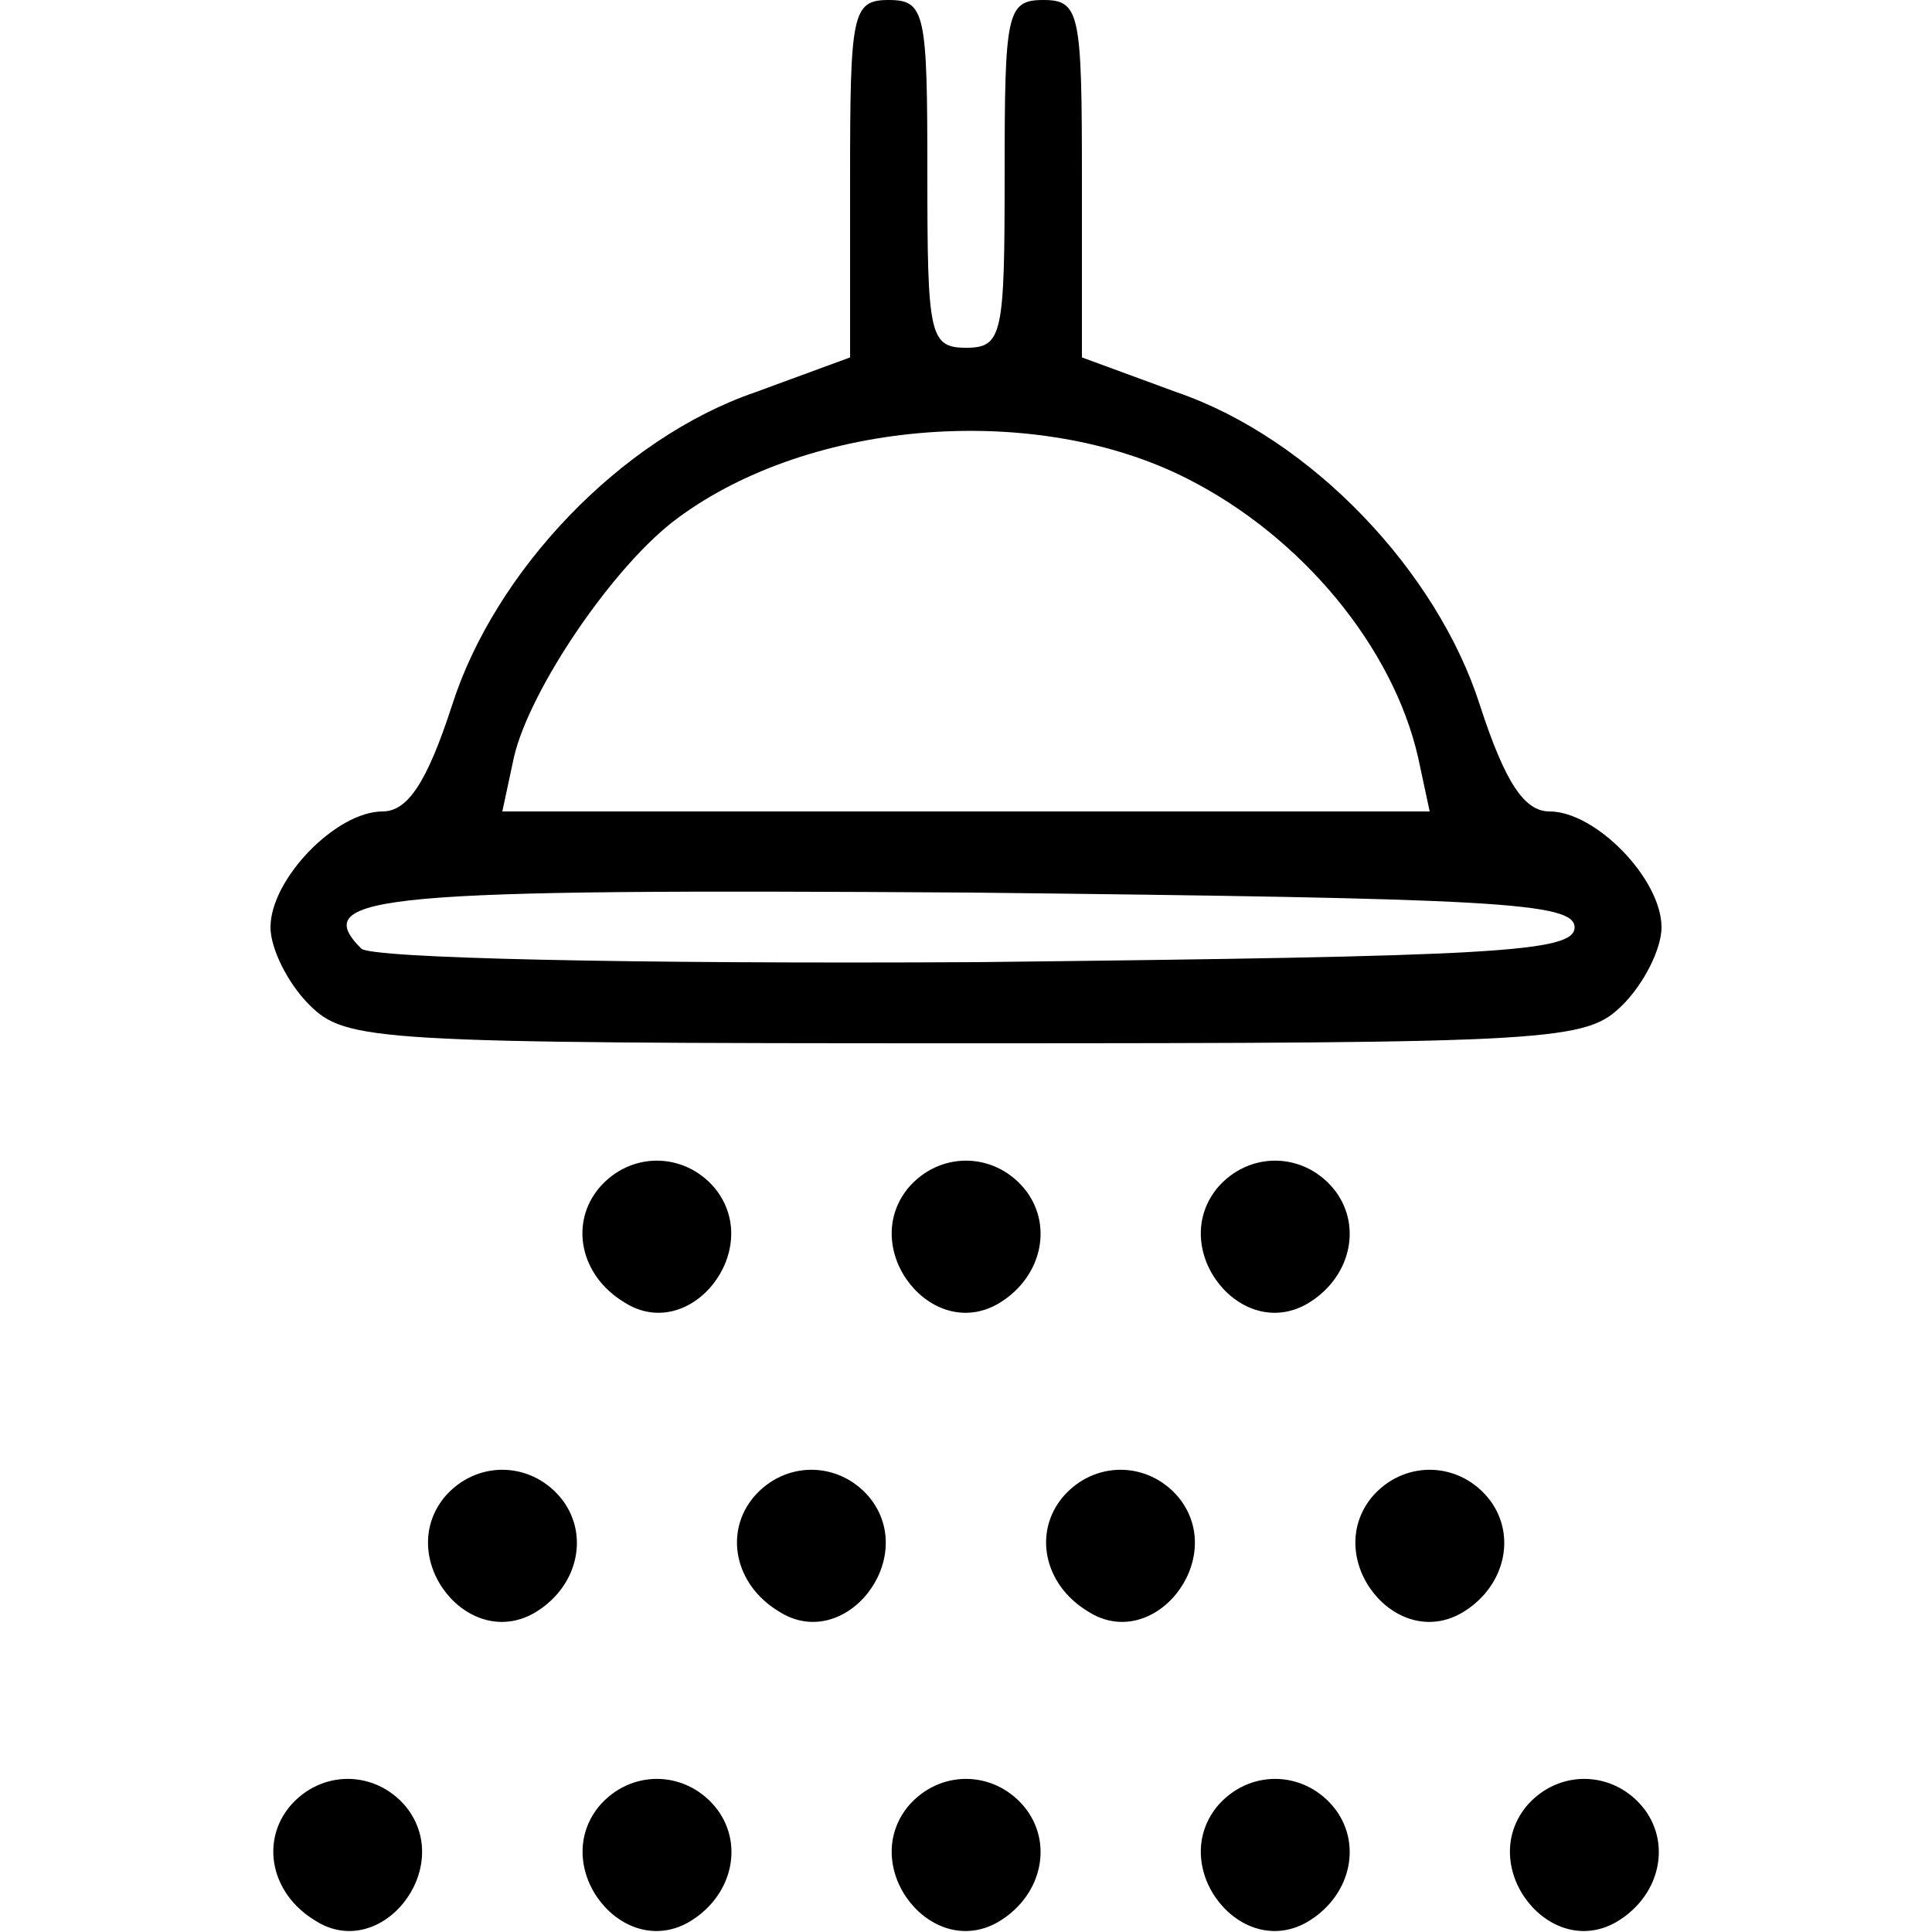 <?xml version="1.0" standalone="no"?>
<!DOCTYPE svg PUBLIC "-//W3C//DTD SVG 20010904//EN"
 "http://www.w3.org/TR/2001/REC-SVG-20010904/DTD/svg10.dtd">
<svg version="1.0" xmlns="http://www.w3.org/2000/svg"
 width="100pt" height="100pt" viewBox="0 0 100 100"
 preserveAspectRatio="xMidYMid meet">

<g transform="translate(0,100) scale(0.1,-0.1)"
fill="#000000" stroke="none">
<path d="M440 907 l0 -92 -49 -18 c-70 -24 -135 -93 -157 -162 -13 -40 -23
-55 -36 -55 -24 0 -58 -35 -58 -60 0 -11 9 -29 20 -40 19 -19 33 -20 340 -20
307 0 321 1 340 20 11 11 20 29 20 40 0 25 -34 60 -58 60 -13 0 -23 15 -36 55
-22 69 -87 138 -157 162 l-49 18 0 92 c0 86 -1 93 -20 93 -19 0 -20 -7 -20
-90 0 -83 -1 -90 -20 -90 -19 0 -20 7 -20 90 0 83 -1 90 -20 90 -19 0 -20 -7
-20 -93z m175 -155 c59 -30 106 -87 119 -144 l6 -28 -240 0 -240 0 6 28 c8 35
52 100 85 124 69 51 186 60 264 20z m200 -232 c0 -13 -42 -15 -309 -18 -181
-1 -314 2 -319 7 -28 28 10 31 316 29 270 -3 312 -5 312 -18z"/>
<path d="M310 385 c-15 -18 -10 -45 13 -59 34 -22 73 27 47 59 -16 19 -44 19
-60 0z"/>
<path d="M470 385 c-26 -32 13 -81 48 -59 22 14 27 41 12 59 -16 19 -44 19
-60 0z"/>
<path d="M630 385 c-26 -32 13 -81 48 -59 22 14 27 41 12 59 -16 19 -44 19
-60 0z"/>
<path d="M230 225 c-26 -32 13 -81 48 -59 22 14 27 41 12 59 -16 19 -44 19
-60 0z"/>
<path d="M390 225 c-15 -18 -10 -45 13 -59 34 -22 73 27 47 59 -16 19 -44 19
-60 0z"/>
<path d="M550 225 c-15 -18 -10 -45 13 -59 34 -22 73 27 47 59 -16 19 -44 19
-60 0z"/>
<path d="M710 225 c-26 -32 13 -81 48 -59 22 14 27 41 12 59 -16 19 -44 19
-60 0z"/>
<path d="M150 65 c-15 -18 -10 -45 13 -59 34 -22 73 27 47 59 -16 19 -44 19
-60 0z"/>
<path d="M310 65 c-26 -32 13 -81 48 -59 22 14 27 41 12 59 -16 19 -44 19 -60
0z"/>
<path d="M470 65 c-26 -32 13 -81 48 -59 22 14 27 41 12 59 -16 19 -44 19 -60
0z"/>
<path d="M630 65 c-26 -32 13 -81 48 -59 22 14 27 41 12 59 -16 19 -44 19 -60
0z"/>
<path d="M790 65 c-26 -32 13 -81 48 -59 22 14 27 41 12 59 -16 19 -44 19 -60
0z"/>
</g>
</svg>
